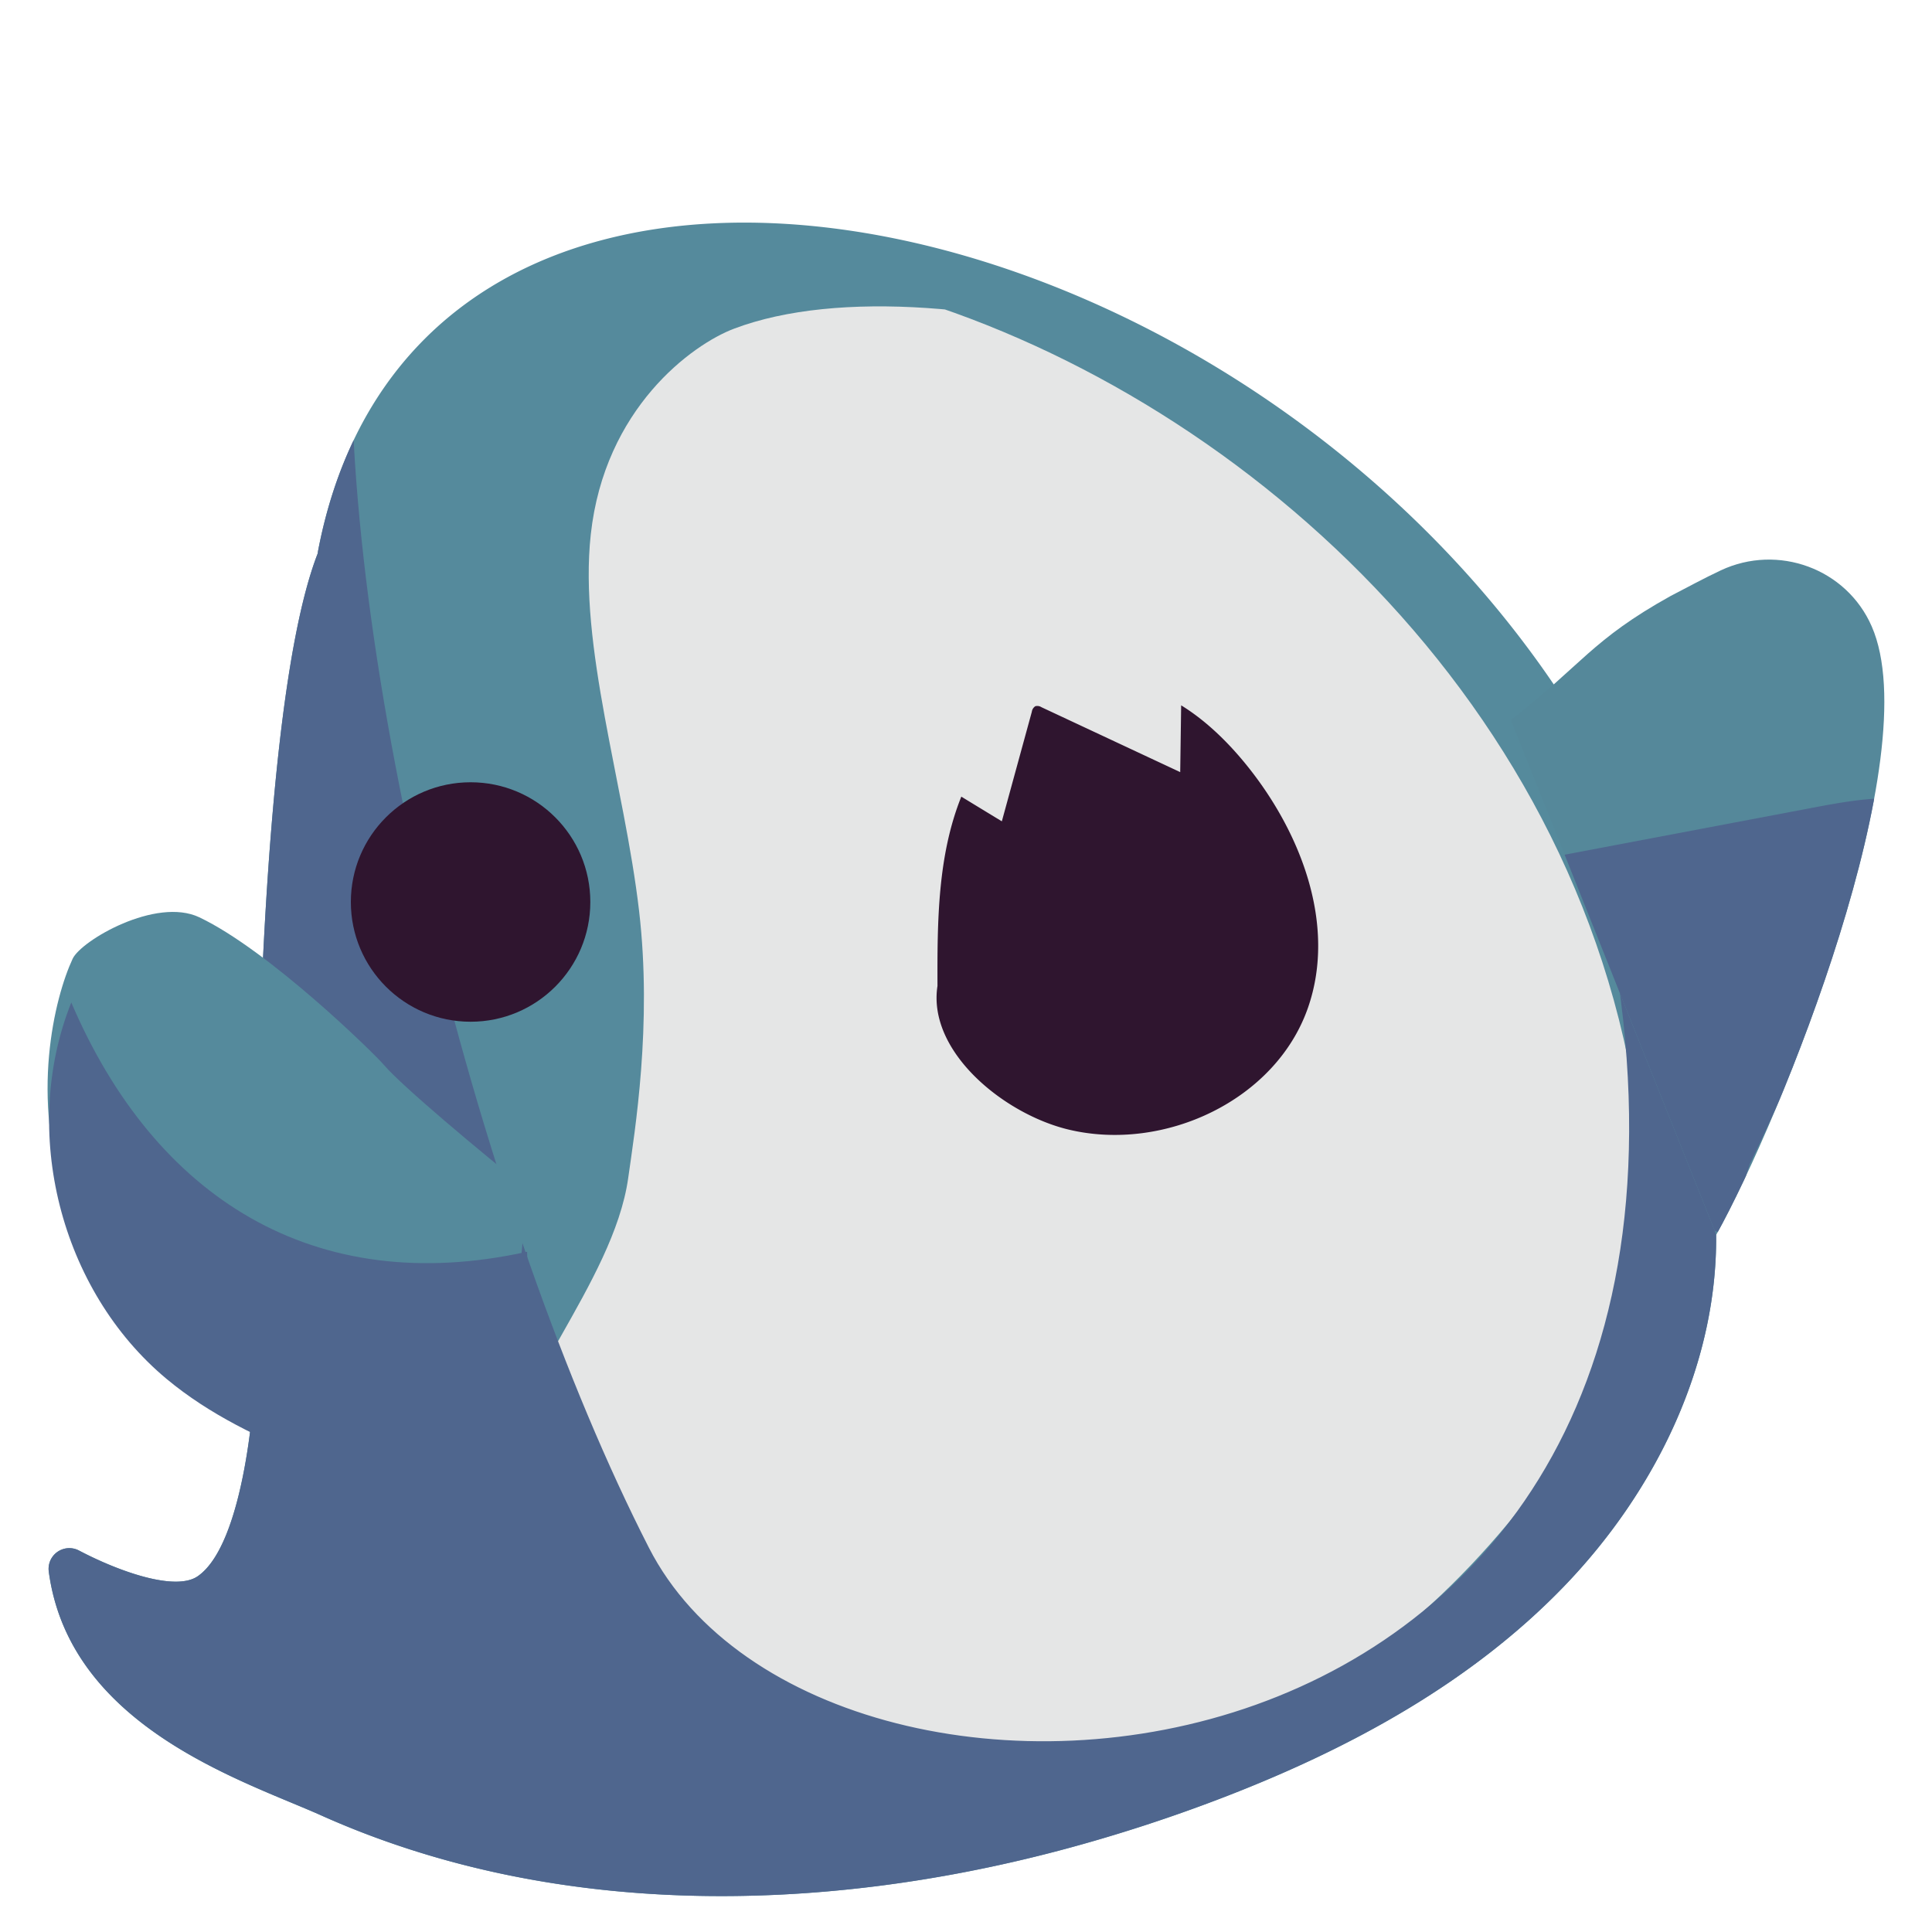 <svg id="Prior_to_November" data-name="Prior to November" xmlns="http://www.w3.org/2000/svg" xmlns:xlink="http://www.w3.org/1999/xlink" viewBox="0 0 800 800"><defs><style>.cls-1{fill:none;}.cls-2{fill:#558a9c;}.cls-3{clip-path:url(#clip-path);}.cls-4{fill:#e5e6e6;}.cls-5{clip-path:url(#clip-path-2);}.cls-6{fill:#4f668e;}.cls-7{fill:#55889a;}.cls-8{clip-path:url(#clip-path-3);}.cls-9{fill:#2f152f;}</style><clipPath id="clip-path"><path class="cls-1" d="M681,542.07C707.41,154.59,156.72-42.85,102.64,244.43c-6.49,69.79-33.48,207.91-38.38,255.48-1.16,11.32,8.7,17.66,15.27,27,205,290,477.62,269.94,601.43,15.2"/></clipPath><clipPath id="clip-path-2"><path class="cls-1" d="M146,125.61C139.26,270,199.63,505.86,268.71,640.9c73.49,143.69,463.5,113.68,398.64-251.8,35.31,16.91,237.35,301.33-209.88,394-23,4.76-43.51,17.4-66.65,21.25-70.42,11.72-142.34,9.78-213.64,6.25C124,808,70.06,804.33,19.63,787.14c-43.75-14.91,1.15-28.22-29-63.29S9.56,616.36,8.55,570.15c-.85-38.92-6.59-83,11.59-117.4,33.22-62.94-47.64-93,17.72-121.17,26.4-11.37,9.84-4.65,36,7.25"/></clipPath><clipPath id="clip-path-3"><path class="cls-1" d="M625.61,298.13C655,275.38,659,265,691.76,246.79c6.66-3.43,13.62-7.26,20.81-10.63,23.66-11.08,52-.74,62.46,23.19C798.4,312.78,737.49,463,710.68,511.27"/></clipPath></defs><g id="hold_asparagus" data-name="hold asparagus"><g id="still_alive" data-name="still alive"><path class="cls-2" d="M131.53,229.24a4.72,4.72,0,0,0,.12-.84c54.54-286.67,604.68-89.23,578.24,298.06l.69-17.72c1.33,55.09-24.74,108.53-63,148.18S559.67,723.65,508.3,743.6A655.72,655.72,0,0,1,439,766.17C338.34,792.82,228,794.28,133,751.72c-31.94-14.31-104.2-36.56-112.81-101a8.58,8.58,0,0,1,12.53-8.67c16.7,8.77,40,17,49.19,10.61,19.37-13.44,23.91-74.66,23.84-89.42C105.67,541.76,103.43,301.58,131.53,229.24Z"/><g class="cls-3"><path class="cls-4" d="M207.8,613.61c-4.47,145.21,326.64,201.7,454.73-37.17C681,542.07,681,542.07,703.33,450.69c13.11-53.53-16.51-122.46-69.07-204.43C578.74,159.66,389.3,103.9,304,136.08c-17.48,6.6-53.65,33-59.37,85.21-5.08,46.3,13.86,103.38,20,155.89,5.51,47.19-1.78,91.26-4.51,110.65C254,531.27,208.9,577.87,207.8,613.61Z"/></g><g class="cls-5"><path class="cls-6" d="M131.53,229.24a4.72,4.72,0,0,0,.12-.84c54.54-286.67,604.68-89.23,578.24,298.06l.69-17.72c1.33,55.09-24.74,108.53-63,148.18S559.67,723.65,508.3,743.6A655.72,655.72,0,0,1,439,766.17C338.34,792.82,228,794.28,133,751.72c-31.94-14.31-104.2-36.56-112.81-101a8.58,8.58,0,0,1,12.53-8.67c16.7,8.77,40,17,49.19,10.61,19.37-13.44,23.91-74.66,23.84-89.42C105.67,541.76,103.43,301.58,131.53,229.24Z"/></g><path class="cls-7" d="M625.61,298.13C655,275.38,659,265,691.76,246.79c6.66-3.43,13.62-7.26,20.81-10.63,23.66-11.08,52-.74,62.46,23.19C798.4,312.78,737.49,463,710.68,511.27"/><path class="cls-2" d="M179,605.52C-11.11,563.59,15.12,429,30.08,397c3.51-7.53,34.5-25.68,52.44-17.17,28.93,13.73,72.51,56.48,76.42,61.1,7.25,8.59,40.44,36.37,59.37,51.41l-3.5,39.78"/><path class="cls-6" d="M218.22,518.33C130,537.79,64,495.85,29.52,415.11,8.24,468.3,24.94,534.31,69,571c17.76,14.8,39,24.86,60.47,33.37,14.55,5.76,25.29,20.28,40.42,16.31,8.89-2.34,42-8.35,48.47-14.84,17-17,0-55.41-.09-87.51"/><g class="cls-8"><path class="cls-6" d="M724.51,482.1a714.29,714.29,0,0,0,53.72-151.49c-9.65.45-19.18,2.25-28.68,4.05L630.16,357.27c-6.43,16.66.59,35.29,8.61,51.24,8.63,17.18,18.66,33.91,32.16,47.61s25.2,52.29,44.22,55.15"/></g><circle class="cls-9" cx="194.86" cy="373.5" r="49.58"/><path class="cls-9" d="M516.2,316.84c-7.66-9.47-16.78-18.42-27.11-24.78l-.39,27.66-57.47-26.89a3.17,3.17,0,0,0-2.5-.41,3.22,3.22,0,0,0-1.47,2.31l-12.42,45.36q-8.4-5.1-16.78-10.22c-9.86,24.54-9.95,51.89-9.87,78.4-4.22,27.19,27.55,53.08,54.32,59.47,39.53,9.44,85.77-12.1,99.11-50.5C553.46,383.17,538.87,344.89,516.2,316.84Z"/></g></g></svg>